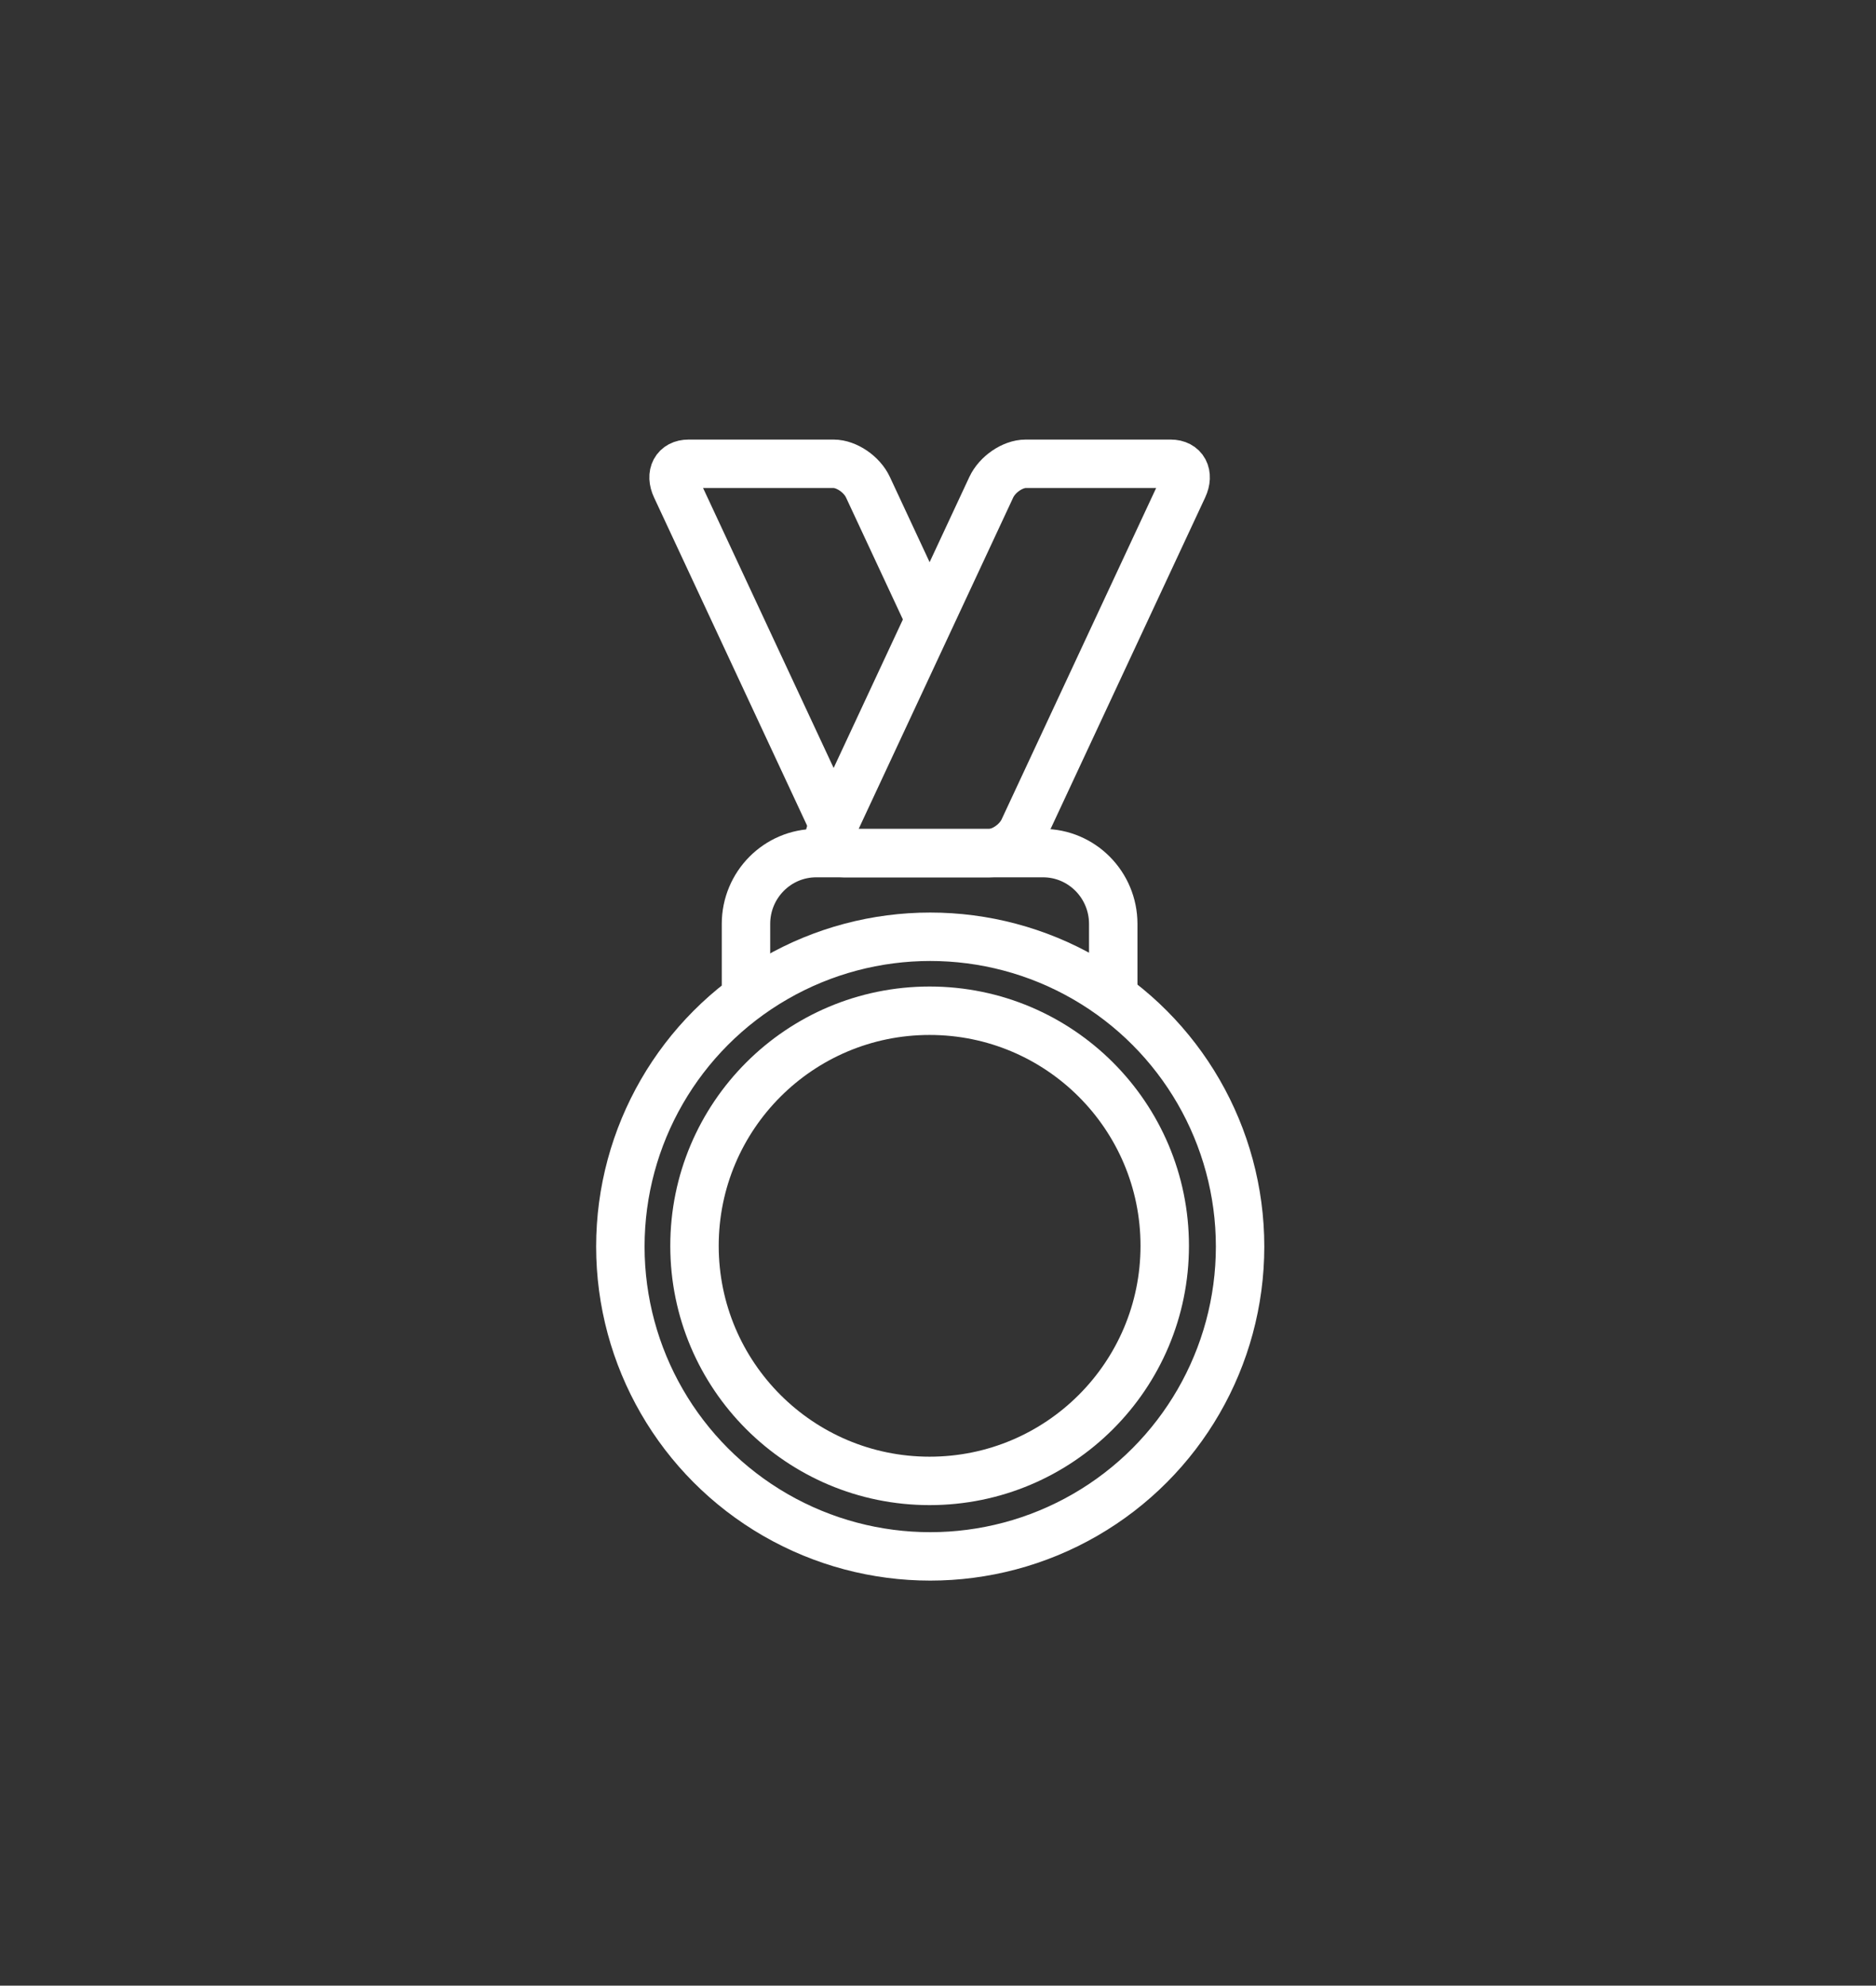 <?xml version="1.0" encoding="UTF-8"?><svg id="Camada_1" xmlns="http://www.w3.org/2000/svg" viewBox="0 0 619.72 656.05"><rect x="0" y="0" width="619.72" height="656.05" fill="#333333" stroke="none"/><defs><style>.cls-1{fill:none;stroke:#fff;stroke-miterlimit:10;stroke-width:16px;}</style></defs><circle class="cls-1" cx="307.29" cy="411.86" r="102.36"/><path class="cls-1" d="M246.43,328.66v-23.4c0-12.92,10.39-23.4,23.2-23.4h74.92c12.81,0,23.2,10.48,23.2,23.4v23.4"/><circle class="cls-1" cx="307.09" cy="411.61" r="77.67"/><path class="cls-1" d="M274.71,274.11l52.75-113.13c2-4.28,7.08-7.75,11.36-7.75h47.91c4.28,0,6.13,3.47,4.14,7.75l-52.75,113.13c-2,4.28-7.08,7.75-11.36,7.75h-47.91c-4.28,0-6.13-3.47-4.14-7.75Z"/><path class="cls-1" d="M276.06,274.11l-52.75-113.13c-2-4.28-.14-7.75,4.14-7.75h47.91c4.28,0,9.37,3.47,11.36,7.75l20.57,44.12"/></svg>